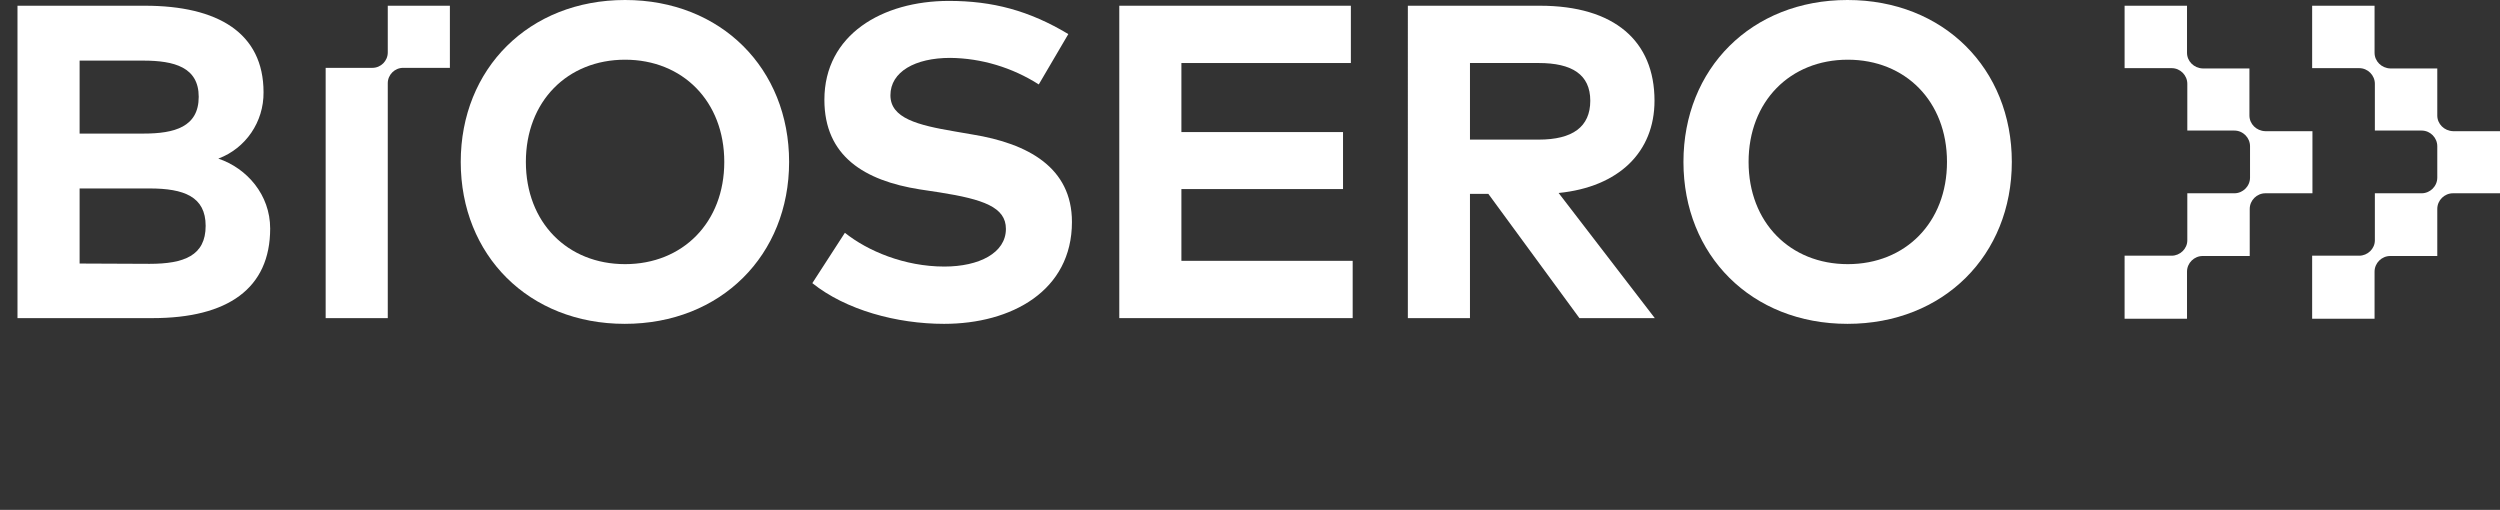 <?xml version="1.0" encoding="utf-8"?>
<!-- Generator: Adobe Illustrator 26.3.1, SVG Export Plug-In . SVG Version: 6.00 Build 0)  -->
<svg version="1.1" id="Layer_1" xmlns="http://www.w3.org/2000/svg" xmlns:xlink="http://www.w3.org/1999/xlink" x="0px" y="0px"
	 viewBox="0 0 829.1 169.1" style="enable-background:new 0 0 829.1 169.1;" xml:space="preserve">
<rect x="0" y="0" width="829.1" height="169.1" fill="#333333" stroke="none"/>
<style type="text/css">
	.st0{fill:#FFFFFF;}
</style>
<path class="st0" d="M128.6,1.9v15.5c0,2.8-2.3,5.1-5.1,5.1H108v83h20.6V27.6c0-2.8,2.3-5.1,5.1-5.1h15.5V1.9H128.6z"/>
<path class="st0" d="M48.1,1.9c24.1,0,39.3,9,39.3,28.7c0.1,9.8-5.9,18.6-15,22c9.5,3.2,17.2,12,17.2,23.2c0,19.9-14.1,29.7-39,29.7
	H5.8V1.9H48.1z M26.4,20.1v24.2h21.2c10.3,0,18.3-2.2,18.3-12.2c0-9.8-8.1-12-18.4-12L26.4,20.1z M26.4,62.5v24.9l23.2,0.1
	c11.4,0,18.6-2.7,18.6-12.6c0-9.7-7.2-12.4-18.6-12.4H26.4z"/>
<path class="st0" d="M261.7,53.7c0,30.9-22.6,53.7-54.5,53.7s-54.4-22.8-54.4-53.7S175.4,0,207.3,0S261.7,22.8,261.7,53.7z
	 M174.4,53.7c0,20.1,13.8,33.9,32.9,33.9s32.9-13.8,32.9-33.9s-13.8-33.9-32.9-33.9S174.4,33.6,174.4,53.7z"/>
<path class="st0" d="M344.5,28c-8.8-5.6-19-8.7-29.4-8.8c-11.6,0-19.8,4.6-19.8,12.4c0,7.6,9,9.9,21.4,12l5.8,1c18.5,3,33,11,33,29
	c0,22.9-20.1,33.8-42.4,33.8c-15.7,0-32.6-4.6-43.7-13.5l10.8-16.7c7.5,6,19.7,11.2,33,11.2c11.5,0,20.4-4.5,20.4-12.5
	c0-7.2-7.5-9.8-22-12.1l-6.6-1c-18.3-2.9-31.6-11-31.6-29.7c0-21.6,19.2-32.8,41.3-32.8c14.5,0,26.6,3.2,39.6,11L344.5,28z"/>
<path class="st0" d="M448.6,105.5h-77.4V1.9H448v19h-56.2v22.9h53.6v18.9h-53.6v23.8h56.8L448.6,105.5L448.6,105.5z"/>
<path class="st0" d="M510.7,1.9c24.7,0,38,11.7,38,31.5c0,17-11.8,28.6-31.8,30.6l31.9,41.5h-25l-30.2-41.2h-6.1v41.2h-20.6V1.9
	H510.7z M487.5,20.9v25.4h22.8c11.2,0,17.1-4.2,17.1-12.9s-6.1-12.5-17.1-12.5C510.3,20.9,487.5,20.9,487.5,20.9z"/>
<path class="st0" d="M667.2,53.7c0,30.9-22.6,53.7-54.5,53.7s-54.4-22.8-54.4-53.7S580.8,0,612.7,0S667.2,22.8,667.2,53.7z
	 M579.9,53.7c0,20.1,13.8,33.9,32.9,33.9s32.9-13.8,32.9-33.9s-13.8-33.9-32.9-33.9S579.9,33.6,579.9,53.7z"/>
<g>
	<path class="st0" d="M766.9,43.4v20.7h-15.6c-2.8,0-5.2,2.3-5.2,5.2v15.6h-15.6c-2.8,0-5.2,2.3-5.2,5.2v15.6h-20.7V84.8h15.6
		c2.8,0,5.2-2.3,5.2-5.1V64.1H741c2.8,0,5.2-2.3,5.2-5.2V48.5c0-2.8-2.3-5.2-5.2-5.2h-15.6V27.8c0-2.8-2.3-5.2-5.2-5.2h-15.6V1.9
		h20.7v15.6c0,2.8,2.3,5.1,5.2,5.2H746v15.6c0,2.8,2.3,5.1,5.2,5.2h15.7V43.4z"/>
	<path class="st0" d="M829.1,43.4v20.7h-15.6c-2.8,0-5.2,2.3-5.2,5.2v15.6h-15.6c-2.8,0-5.2,2.3-5.2,5.2v15.6h-20.7V84.8h15.6
		c2.8,0,5.2-2.3,5.2-5.1V64.1h15.5c2.8,0,5.2-2.3,5.2-5.2V48.5c0-2.8-2.3-5.2-5.2-5.2h-15.5V27.8c0-2.8-2.3-5.2-5.2-5.2h-15.6V1.9
		h20.7v15.6c0,2.8,2.3,5.1,5.2,5.2h15.6v15.6c0,2.8,2.3,5.1,5.2,5.2h15.6V43.4z"/>
</g>
</svg>
